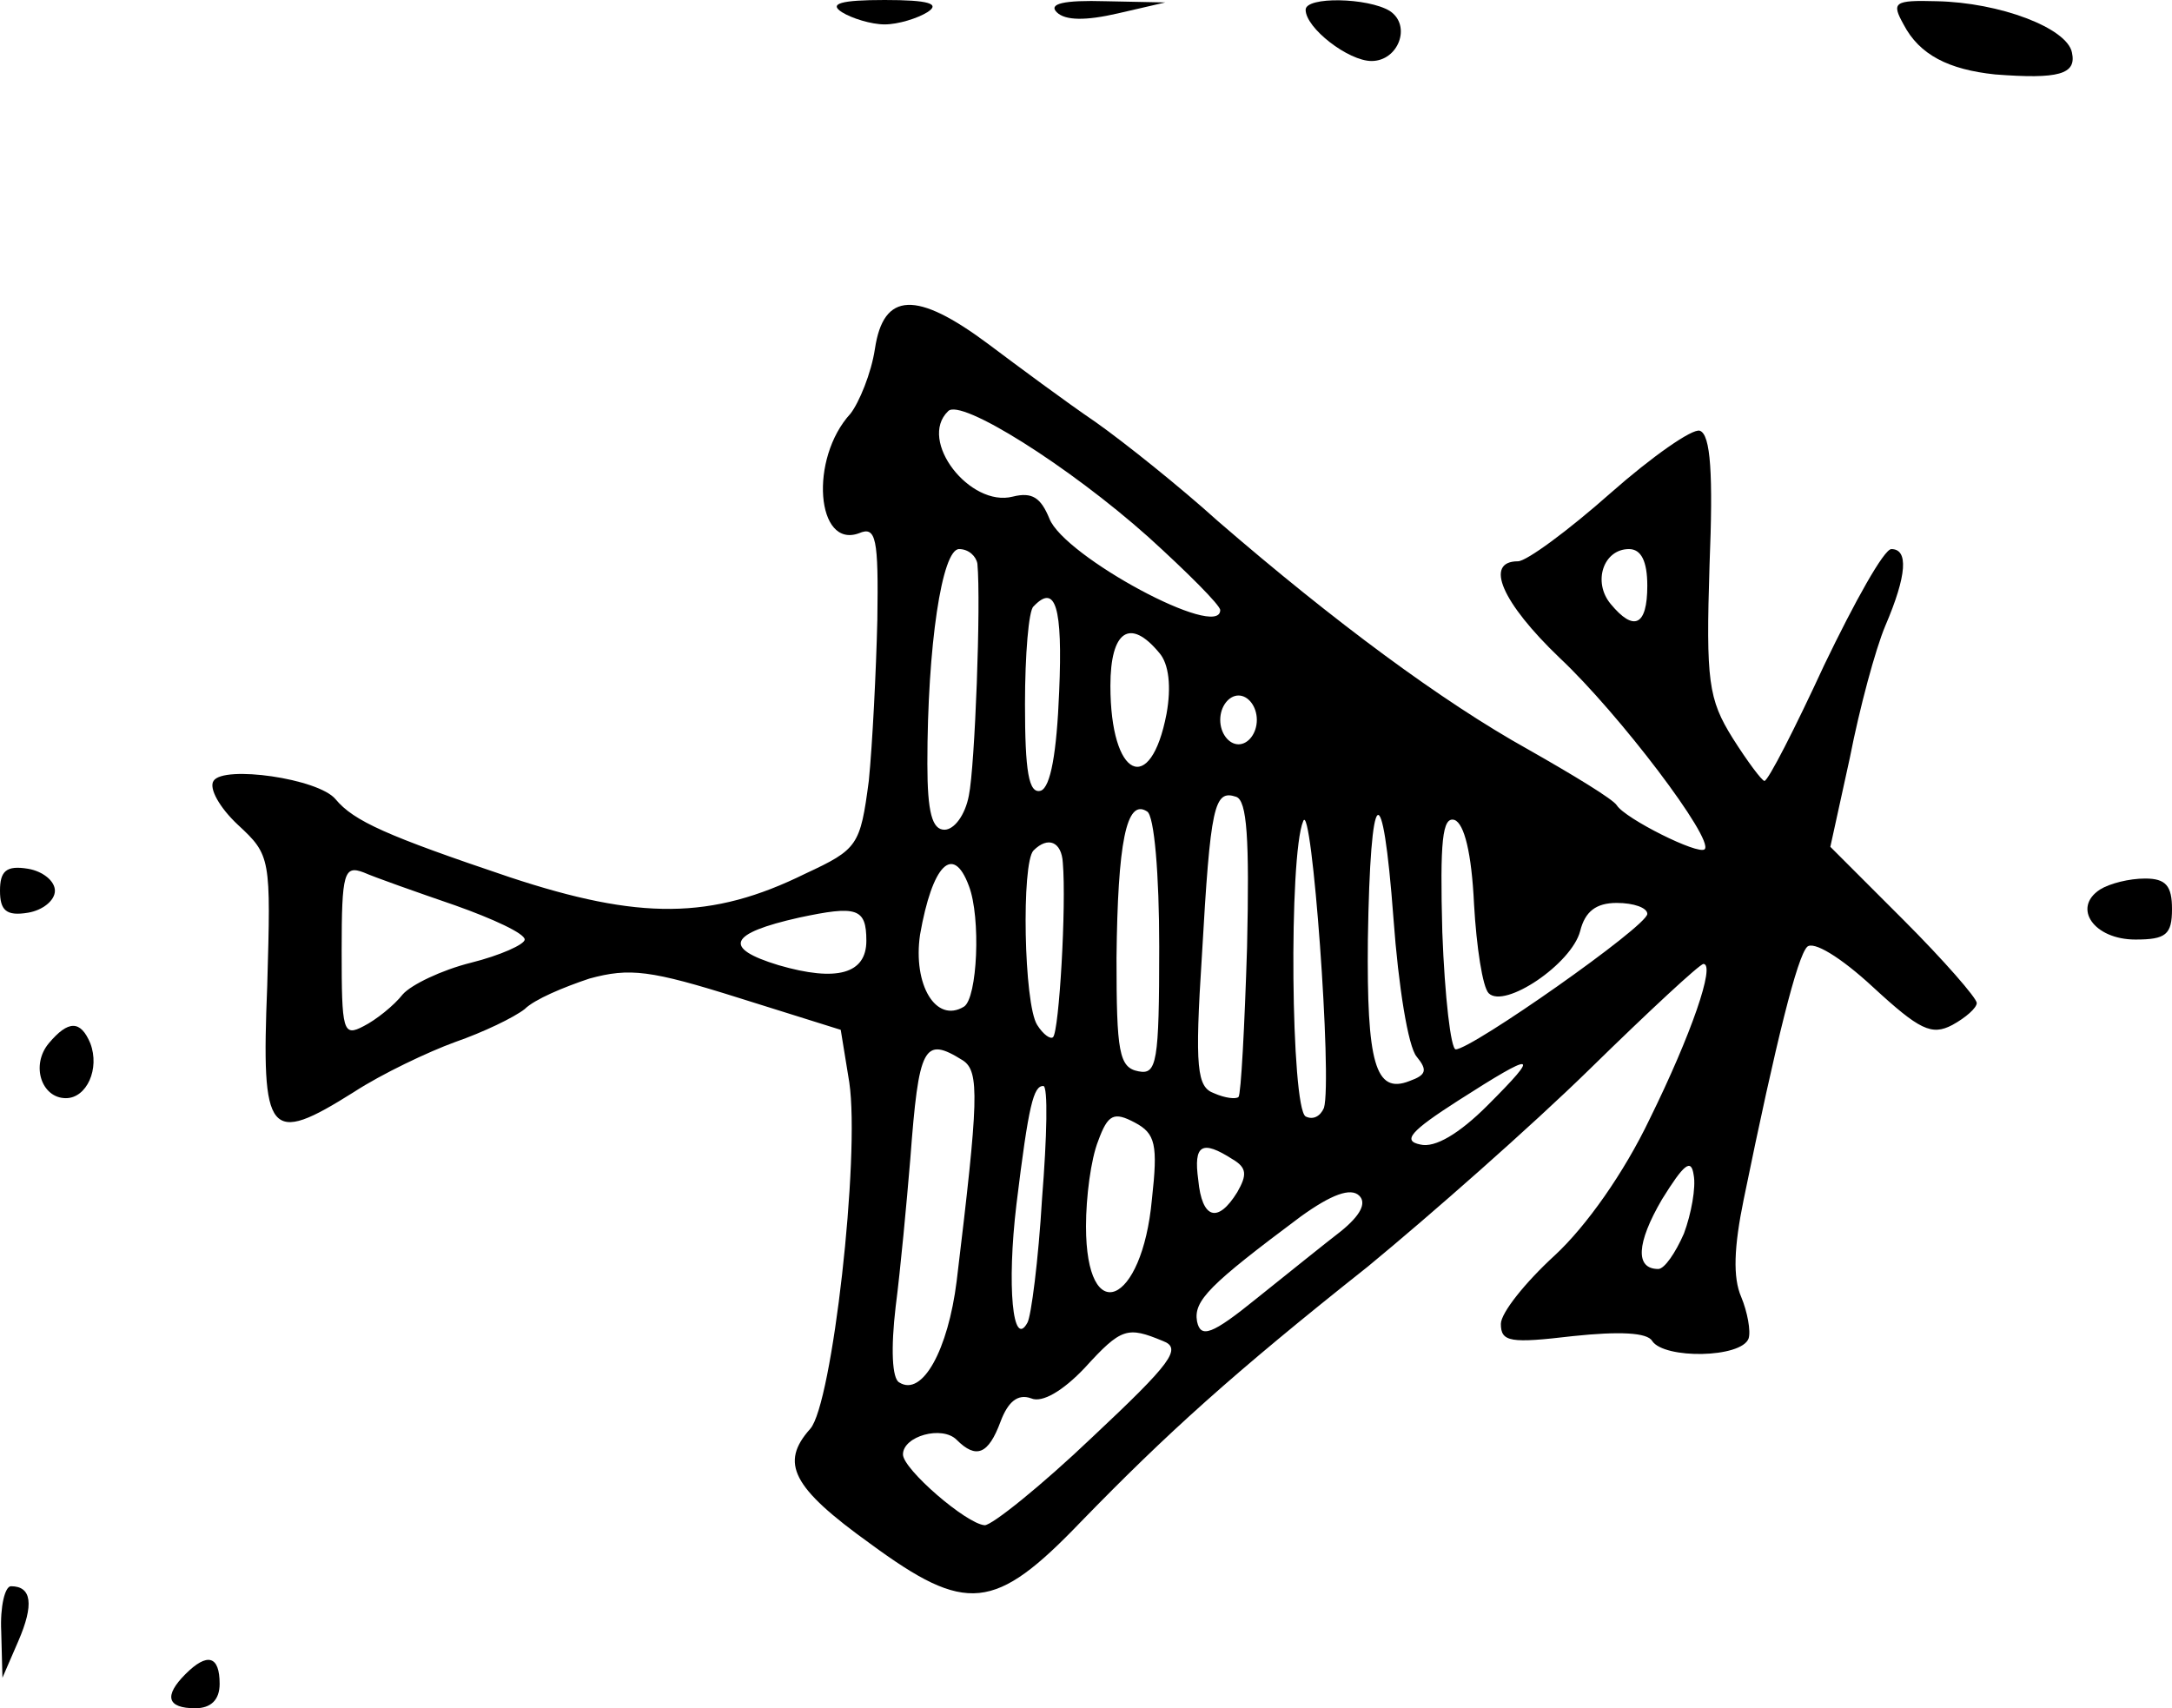 <?xml version="1.0" standalone="no"?>
<!DOCTYPE svg PUBLIC "-//W3C//DTD SVG 20010904//EN"
 "http://www.w3.org/TR/2001/REC-SVG-20010904/DTD/svg10.dtd">
<svg version="1.0" xmlns="http://www.w3.org/2000/svg"
 width="178pt" height="140pt" viewBox="0 0 178 140"
 preserveAspectRatio="xMidYMid meet">
<g transform="translate(0,140) scale(0.1,-0.1)"
fill="#000000" stroke="none">
<path d="M690 1390 c8 -5 24 -10 35 -10 11 0 27 5 35 10 11 7 1 10 -35 10 -36
0 -46 -3 -35 -10z"/>
<path d="M866 1390 c7 -7 24 -7 50 -1 l39 9 -49 1 c-34 1 -47 -2 -40 -9z"/>
<path d="M1070 1392 c0 -15 35 -42 54 -42 22 0 33 29 15 41 -18 11 -69 12 -69
1z"/>
<path d="M1560 1380 c13 -25 37 -37 75 -41 52 -4 67 0 63 18 -4 20 -59 41
-111 42 -35 1 -37 -1 -27 -19z"/>
<path d="M717 1114 c-3 -20 -13 -44 -20 -53 -34 -37 -28 -111 7 -98 14 6 16
-4 15 -71 -1 -42 -4 -102 -7 -132 -7 -53 -9 -56 -52 -76 -77 -38 -136 -38
-242 -3 -101 34 -128 46 -143 64 -14 17 -92 28 -100 15 -4 -6 5 -22 20 -36 27
-25 27 -27 24 -132 -5 -124 1 -131 71 -87 23 15 61 33 83 41 23 8 48 20 57 27
8 8 32 18 53 25 33 9 50 7 123 -16 l83 -26 7 -43 c9 -61 -14 -264 -32 -284
-25 -28 -15 -48 49 -94 79 -58 102 -56 173 18 70 72 124 121 235 209 51 42
134 115 182 162 48 47 90 86 93 86 10 0 -10 -58 -44 -127 -21 -44 -52 -88 -78
-112 -24 -22 -44 -47 -44 -56 0 -15 8 -16 59 -10 38 4 61 3 65 -4 10 -15 73
-14 79 2 2 6 -1 22 -6 34 -7 16 -6 41 2 80 27 132 44 199 52 207 5 5 27 -8 54
-33 38 -35 48 -40 65 -31 11 6 20 14 20 18 0 4 -27 35 -60 68 l-60 60 16 73
c8 41 21 89 29 108 18 42 19 63 5 63 -6 0 -30 -43 -55 -95 -24 -52 -46 -95
-49 -95 -2 0 -14 16 -26 35 -20 32 -22 47 -19 142 3 74 1 107 -8 110 -6 2 -39
-21 -73 -51 -35 -31 -69 -56 -76 -56 -28 0 -13 -34 34 -79 49 -46 127 -149
119 -157 -5 -5 -65 25 -72 36 -3 5 -36 25 -73 46 -70 39 -158 104 -254 187
-31 28 -76 64 -100 81 -25 17 -64 46 -88 64 -59 44 -86 43 -93 -4z m224 -154
c32 -29 59 -56 59 -60 0 -25 -128 44 -140 75 -7 17 -14 22 -30 18 -35 -9 -78
46 -53 70 10 11 99 -45 164 -103z m-140 -22 c3 -32 -2 -166 -7 -190 -3 -16
-12 -28 -20 -28 -10 0 -14 14 -14 54 0 97 12 176 26 176 8 0 14 -6 15 -12z
m549 -18 c0 -33 -11 -38 -30 -15 -15 18 -6 45 15 45 10 0 15 -10 15 -30z
m-482 -87 c-2 -50 -7 -78 -15 -81 -10 -3 -13 16 -13 71 0 40 3 77 7 80 18 19
24 0 21 -70z m82 32 c8 -9 10 -28 6 -50 -13 -68 -46 -53 -46 23 0 45 16 56 40
27z m80 -55 c0 -11 -7 -20 -15 -20 -8 0 -15 9 -15 20 0 11 7 20 15 20 8 0 15
-9 15 -20z m-8 -186 c-2 -65 -5 -121 -7 -123 -2 -2 -11 -1 -20 3 -14 5 -16 20
-10 113 7 123 10 136 28 130 9 -3 11 -34 9 -123z m-72 0 c0 -95 -2 -105 -17
-102 -16 3 -18 16 -18 93 1 94 8 131 25 120 6 -3 10 -52 10 -111z m135 -132
c-3 -7 -9 -10 -15 -7 -12 7 -14 214 -2 242 7 19 24 -212 17 -235z m76 42 c9
-11 8 -15 -6 -20 -28 -11 -35 15 -34 116 2 129 12 137 21 17 4 -55 12 -105 19
-113z m47 125 c2 -35 7 -68 12 -73 13 -13 68 24 75 51 4 16 13 23 30 23 14 0
25 -4 25 -9 0 -10 -144 -111 -157 -111 -4 0 -9 43 -11 96 -2 75 0 95 10 92 8
-3 14 -27 16 -69z m-337 34 c3 -35 -3 -138 -8 -143 -2 -2 -8 2 -13 10 -11 17
-13 133 -3 143 12 12 23 7 24 -10z m-498 -35 c31 -11 57 -23 57 -28 0 -4 -20
-13 -44 -19 -24 -6 -49 -18 -56 -26 -7 -9 -22 -21 -32 -26 -17 -9 -18 -4 -18
62 0 64 2 70 18 64 9 -4 43 -16 75 -27z m421 16 c10 -26 7 -92 -4 -99 -23 -14
-42 18 -36 59 10 57 27 75 40 40z m-84 -45 c0 -27 -24 -34 -72 -20 -46 14 -41
26 17 39 47 10 55 8 55 -19z m79 -98 c14 -9 13 -32 -5 -181 -7 -56 -28 -95
-47 -83 -6 3 -7 28 -3 62 4 31 9 85 12 121 7 93 11 101 43 81z m430 -37 c-23
-23 -43 -35 -55 -32 -15 3 -8 11 31 36 64 41 68 40 24 -4z m-365 -76 c-3 -51
-9 -97 -12 -102 -12 -22 -17 30 -9 97 10 82 14 97 22 97 4 0 3 -42 -1 -92z
m90 -1 c-8 -87 -54 -106 -54 -22 0 24 4 55 10 70 8 22 13 24 30 15 17 -9 19
-18 14 -63z m66 33 c12 -7 12 -13 4 -27 -16 -26 -29 -22 -32 10 -4 29 3 33 28
17z m370 -61 c-7 -16 -16 -29 -21 -29 -19 0 -18 21 3 57 18 29 24 34 26 20 2
-10 -2 -32 -8 -48z m-281 2 c-13 -10 -44 -35 -69 -55 -37 -30 -46 -33 -49 -19
-3 17 10 30 85 86 25 18 41 24 48 17 6 -6 1 -16 -15 -29z m-146 -90 c16 -6 7
-18 -58 -79 -42 -40 -82 -72 -88 -72 -15 1 -67 46 -67 58 0 15 32 24 44 12 16
-16 26 -12 36 15 6 16 14 23 25 19 9 -4 26 6 44 25 30 33 35 34 64 22z"/>
<path d="M0 670 c0 -16 5 -21 23 -18 12 2 22 10 22 18 0 8 -10 16 -22 18 -18
3 -23 -2 -23 -18z"/>
<path d="M1721 671 c-23 -15 -5 -41 29 -41 25 0 30 4 30 25 0 19 -5 25 -22 25
-13 0 -29 -4 -37 -9z"/>
<path d="M40 545 c-15 -18 -6 -45 14 -45 17 0 28 24 20 45 -8 19 -18 19 -34 0z"/>
<path d="M1 63 l1 -38 13 30 c13 30 11 45 -6 45 -5 0 -9 -17 -8 -37z"/>
<path d="M152 28 c-18 -18 -15 -28 8 -28 13 0 20 7 20 20 0 23 -10 26 -28 8z"/>
</g>
</svg>

